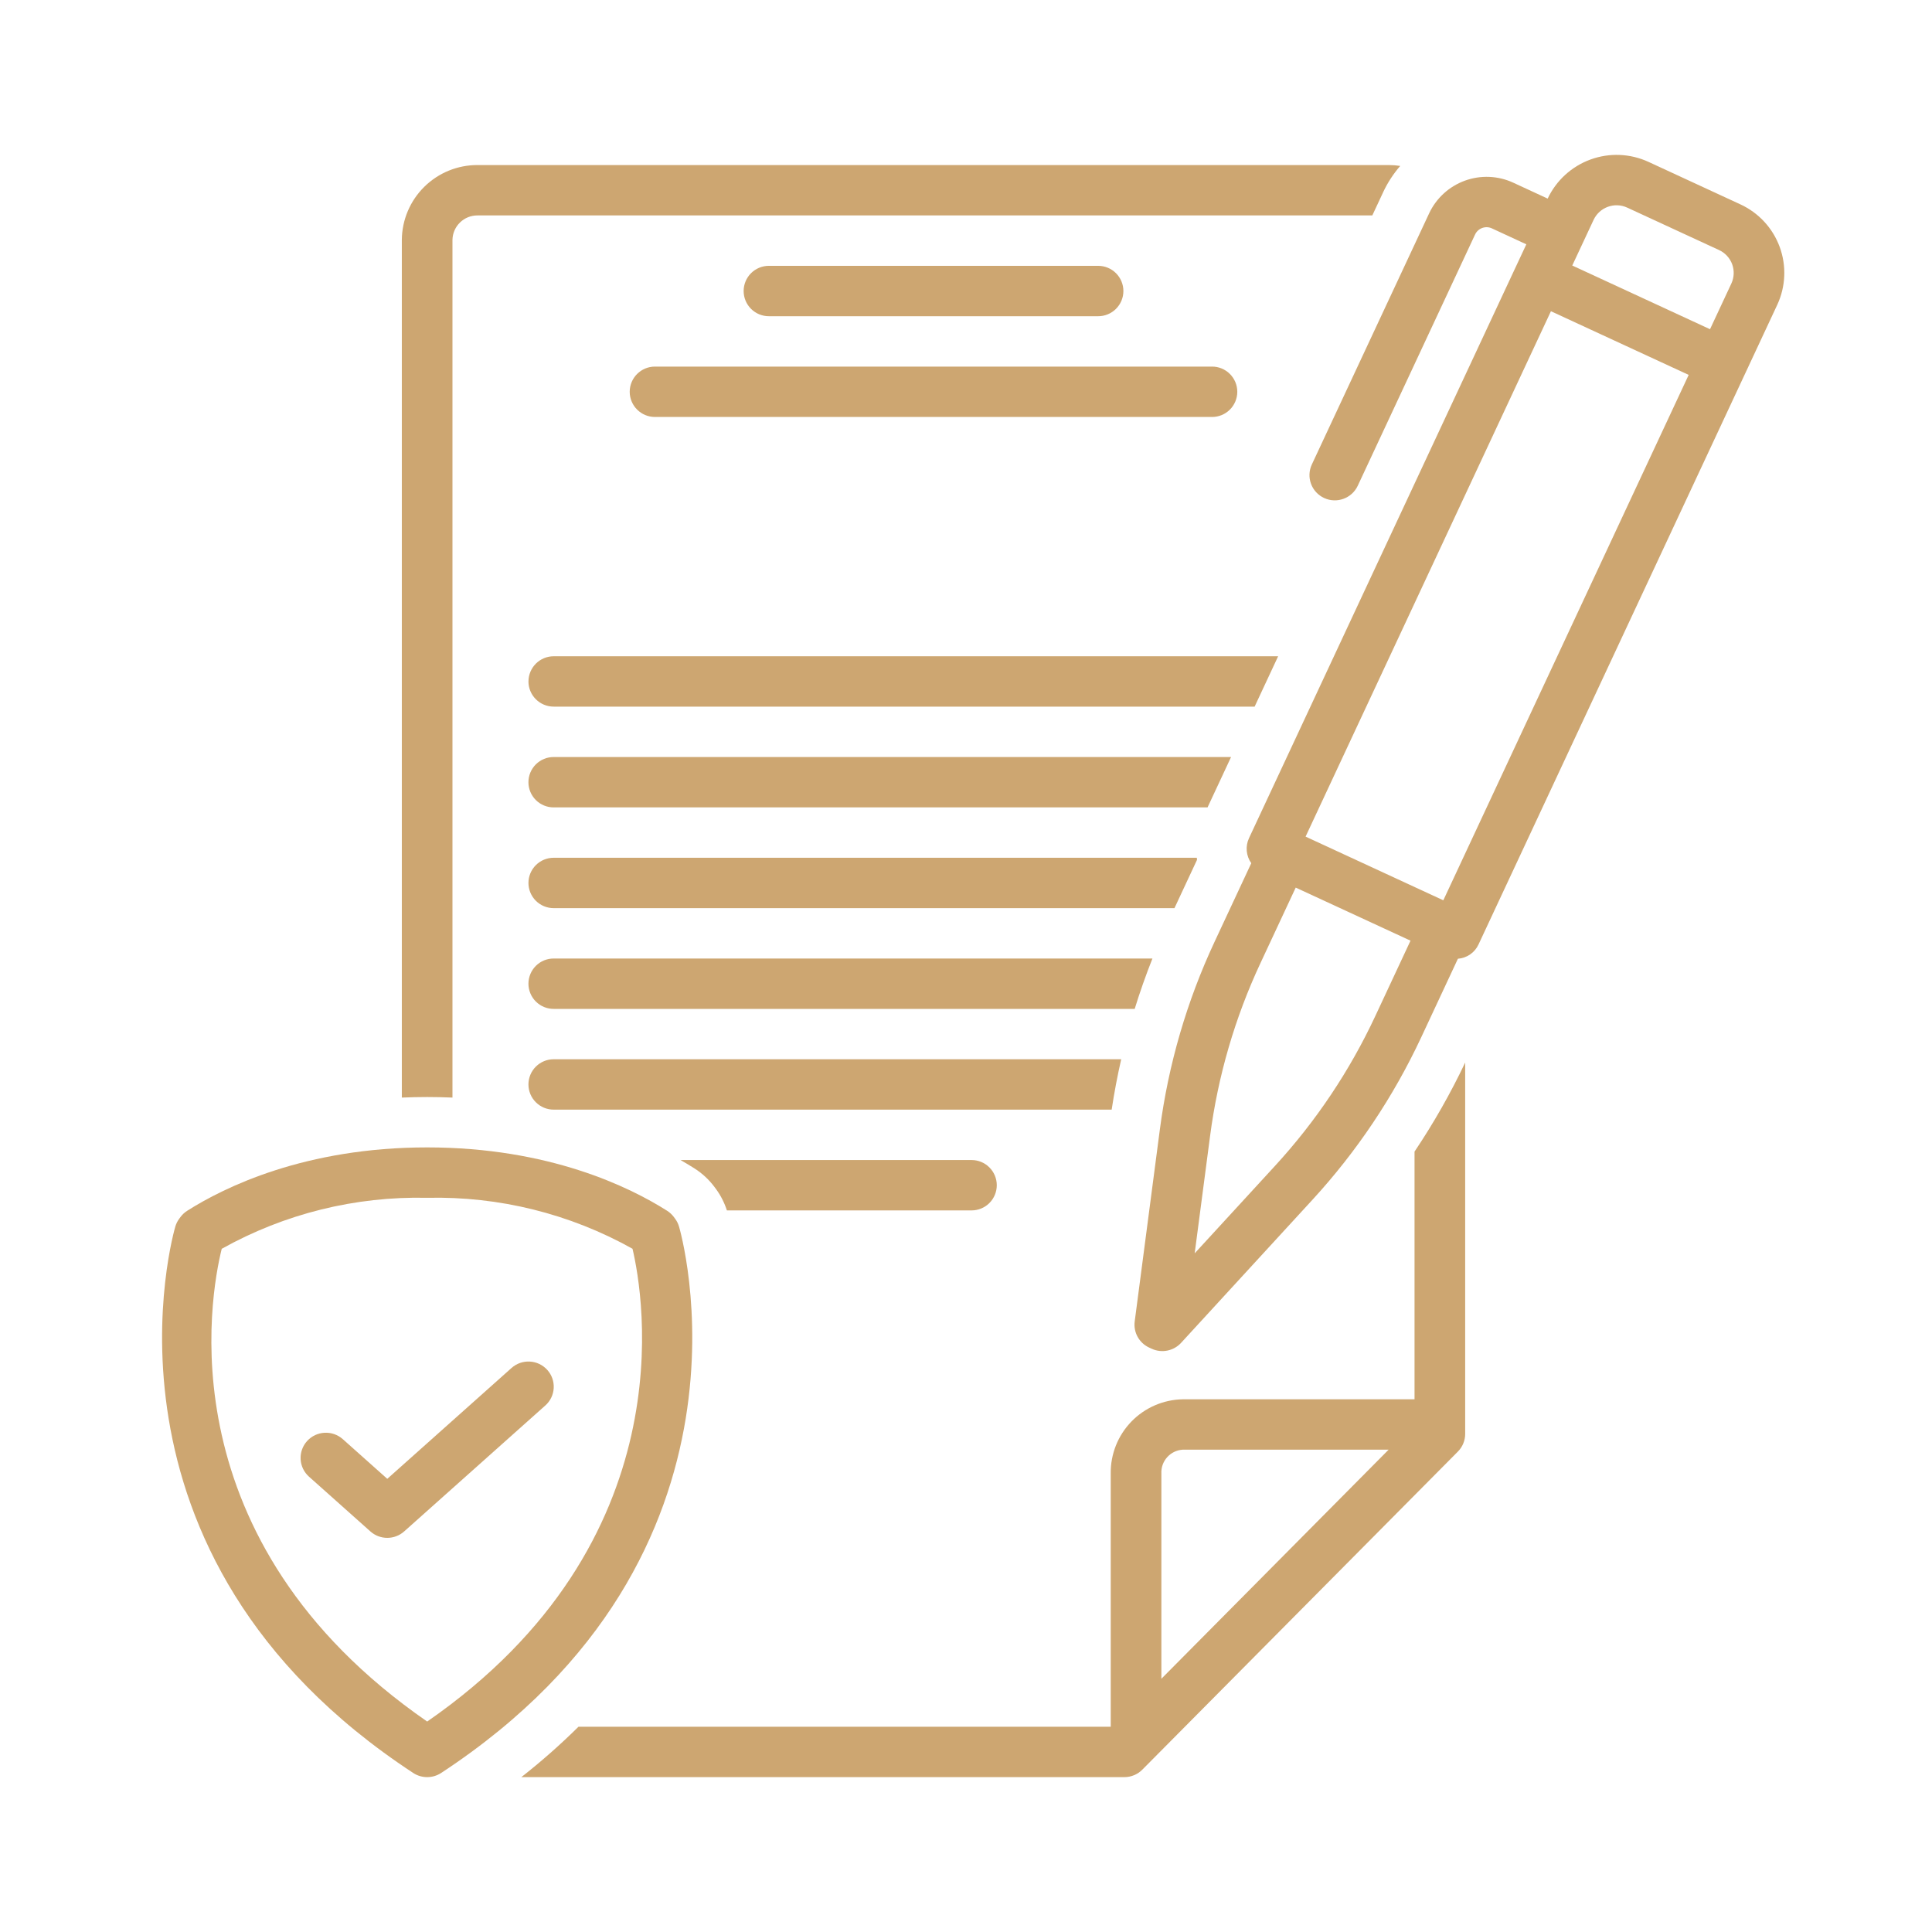 <svg width="300px" height="300px" viewBox="25 25 150 150" fill="none" xmlns="http://www.w3.org/2000/svg">
<path d="M57.084 162.654C57.74 163.084 58.59 163.084 59.248 162.654C85.191 145.634 77.789 120.457 77.712 120.205H77.711C77.647 119.995 77.547 119.796 77.415 119.62L77.323 119.495H77.324C77.179 119.301 77.002 119.135 76.797 119.005C73.904 117.168 67.634 114.084 58.165 114.084C48.697 114.084 42.427 117.167 39.534 119.005C39.33 119.135 39.151 119.301 39.008 119.495L38.916 119.62C38.785 119.796 38.685 119.995 38.619 120.205C38.541 120.457 31.139 145.633 57.084 162.654H57.084ZM42.215 121.957C47.083 119.235 52.591 117.868 58.166 117.998C63.738 117.868 69.243 119.233 74.108 121.953C74.96 125.564 78.323 144.704 58.166 158.66C37.812 144.584 41.303 125.637 42.215 121.956V121.957Z" fill="#CDA671"/>
<path d="M55.068 144.399C55.552 144.399 56.02 144.221 56.38 143.899L67.339 134.121H67.34C67.728 133.775 67.962 133.29 67.99 132.771C68.019 132.253 67.839 131.744 67.491 131.359C66.764 130.554 65.525 130.488 64.715 131.209L55.068 139.816L51.615 136.736C50.805 136.016 49.566 136.082 48.839 136.886C48.492 137.272 48.312 137.78 48.34 138.298C48.368 138.818 48.603 139.303 48.99 139.648L53.756 143.899C54.117 144.221 54.584 144.399 55.068 144.399L55.068 144.399Z" fill="#CDA671"/>
<path d="M67.993 111.152H111.31C111.508 109.837 111.755 108.534 112.05 107.24H67.994C67.473 107.238 66.974 107.443 66.605 107.81C66.236 108.176 66.028 108.676 66.028 109.196C66.028 109.716 66.236 110.216 66.605 110.582C66.974 110.949 67.473 111.154 67.994 111.152L67.993 111.152Z" fill="#CDA671"/>
<path d="M67.993 103.33H113.097C113.505 102.009 113.965 100.706 114.475 99.418L67.993 99.419C67.473 99.416 66.973 99.621 66.604 99.989C66.236 100.356 66.028 100.854 66.028 101.375C66.028 101.895 66.236 102.394 66.604 102.761C66.973 103.128 67.473 103.333 67.993 103.33L67.993 103.33Z" fill="#CDA671"/>
<path d="M67.993 95.508H116.185L117.935 91.76C117.927 91.706 117.929 91.652 117.923 91.597H67.995C67.474 91.594 66.975 91.799 66.606 92.166C66.237 92.533 66.029 93.031 66.029 93.552C66.029 94.072 66.237 94.571 66.606 94.939C66.975 95.305 67.474 95.51 67.995 95.508L67.993 95.508Z" fill="#CDA671"/>
<path d="M67.993 87.686H118.754L120.58 83.775H67.993C67.472 83.773 66.972 83.978 66.604 84.344C66.235 84.712 66.027 85.211 66.027 85.731C66.027 86.252 66.235 86.75 66.604 87.117C66.972 87.484 67.472 87.689 67.993 87.686L67.993 87.686Z" fill="#CDA671"/>
<path d="M66.028 77.907C66.031 78.989 66.911 79.865 67.994 79.862H122.409L124.235 75.951L67.996 75.952C66.913 75.949 66.033 76.824 66.03 77.907L66.028 77.907Z" fill="#CDA671"/>
<path d="M127.805 63.665C128.787 64.12 129.954 63.696 130.415 62.715L139.525 43.206C139.756 42.716 140.34 42.504 140.831 42.732L143.504 43.969L142.676 45.74L142.675 45.741L142.674 45.743L121.97 90.078C121.677 90.71 121.746 91.451 122.149 92.018L119.299 98.12C117.145 102.729 115.713 107.642 115.052 112.686L113.098 127.598C112.988 128.447 113.444 129.269 114.222 129.626L114.42 129.717C115.197 130.075 116.117 129.89 116.697 129.261L126.891 118.158C130.337 114.408 133.187 110.152 135.343 105.537L138.192 99.436H138.191C138.89 99.385 139.505 98.957 139.796 98.32L162.988 48.66C163.643 47.247 163.711 45.632 163.174 44.17C162.636 42.707 161.539 41.52 160.124 40.867L152.994 37.571C151.576 36.916 149.958 36.848 148.491 37.382C147.024 37.915 145.827 39.007 145.161 40.419L142.487 39.183H142.488C141.307 38.638 139.958 38.582 138.736 39.026C137.513 39.471 136.515 40.38 135.961 41.557L126.849 61.066C126.63 61.537 126.607 62.076 126.787 62.563C126.966 63.051 127.332 63.447 127.804 63.664L127.805 63.665ZM131.777 103.888C129.791 108.141 127.165 112.064 123.989 115.521L117.755 122.308L118.951 113.192C119.56 108.544 120.879 104.015 122.865 99.768L125.599 93.913L134.512 98.033L131.777 103.888ZM148.727 42.069C149.188 41.088 150.354 40.665 151.338 41.12L158.469 44.415C158.939 44.632 159.305 45.029 159.485 45.516C159.663 46.004 159.64 46.542 159.422 47.013L157.766 50.56L147.07 45.615L148.727 42.069ZM145.414 49.163L156.109 54.107L137.059 94.899L126.365 89.955L145.414 49.163Z" fill="#CDA671"/>
<path d="M110.254 49.551C110.775 49.554 111.274 49.348 111.643 48.981C112.012 48.614 112.22 48.116 112.22 47.595C112.22 47.075 112.012 46.576 111.643 46.209C111.274 45.842 110.775 45.637 110.254 45.639H84.701C84.181 45.637 83.681 45.842 83.312 46.209C82.944 46.576 82.736 47.075 82.736 47.595C82.736 48.116 82.944 48.614 83.312 48.981C83.681 49.348 84.181 49.554 84.701 49.551H110.254Z" fill="#CDA671"/>
<path d="M73.89 55.418C73.893 56.501 74.773 57.376 75.855 57.374H119.097C119.618 57.376 120.118 57.171 120.486 56.804C120.855 56.437 121.063 55.938 121.063 55.418C121.063 54.897 120.855 54.398 120.486 54.032C120.118 53.665 119.618 53.459 119.097 53.462H75.855C74.773 53.459 73.893 54.335 73.89 55.418V55.418Z" fill="#CDA671"/>
<path d="M60.129 110.216V43.625C60.149 42.558 61.028 41.709 62.094 41.726H131.546L132.396 39.907H132.394C132.739 39.175 133.183 38.493 133.714 37.883C133.43 37.84 133.144 37.817 132.857 37.815H62.093C60.542 37.805 59.05 38.411 57.944 39.501C56.839 40.59 56.211 42.073 56.198 43.625V110.216C56.839 110.189 57.494 110.174 58.163 110.173C58.833 110.174 59.488 110.188 60.129 110.216L60.129 110.216Z" fill="#CDA671"/>
<path d="M65.477 162.976H112.294C112.82 162.976 113.322 162.766 113.692 162.393L138.188 137.702C138.552 137.337 138.756 136.844 138.756 136.329V107.496C137.618 109.895 136.304 112.205 134.824 114.41V133.641H116.837C115.331 133.665 113.896 134.285 112.845 135.366C111.796 136.446 111.217 137.898 111.237 139.405V159.063L69.913 159.064C68.51 160.452 67.029 161.758 65.477 162.975L65.477 162.976ZM115.169 139.407V139.406C115.121 138.434 115.867 137.607 116.837 137.552H132.813L115.169 155.339L115.169 139.407Z" fill="#CDA671"/>
<path d="M80.488 117.178L80.581 117.304H80.582C80.955 117.811 81.242 118.376 81.436 118.976H100.424C100.945 118.978 101.445 118.774 101.813 118.407C102.182 118.039 102.39 117.541 102.39 117.02C102.39 116.5 102.182 116.001 101.813 115.634C101.445 115.267 100.945 115.062 100.424 115.065H77.837C78.227 115.289 78.592 115.508 78.911 115.71C79.523 116.098 80.058 116.595 80.488 117.178L80.488 117.178Z" fill="#CDA671"/>
</svg>
